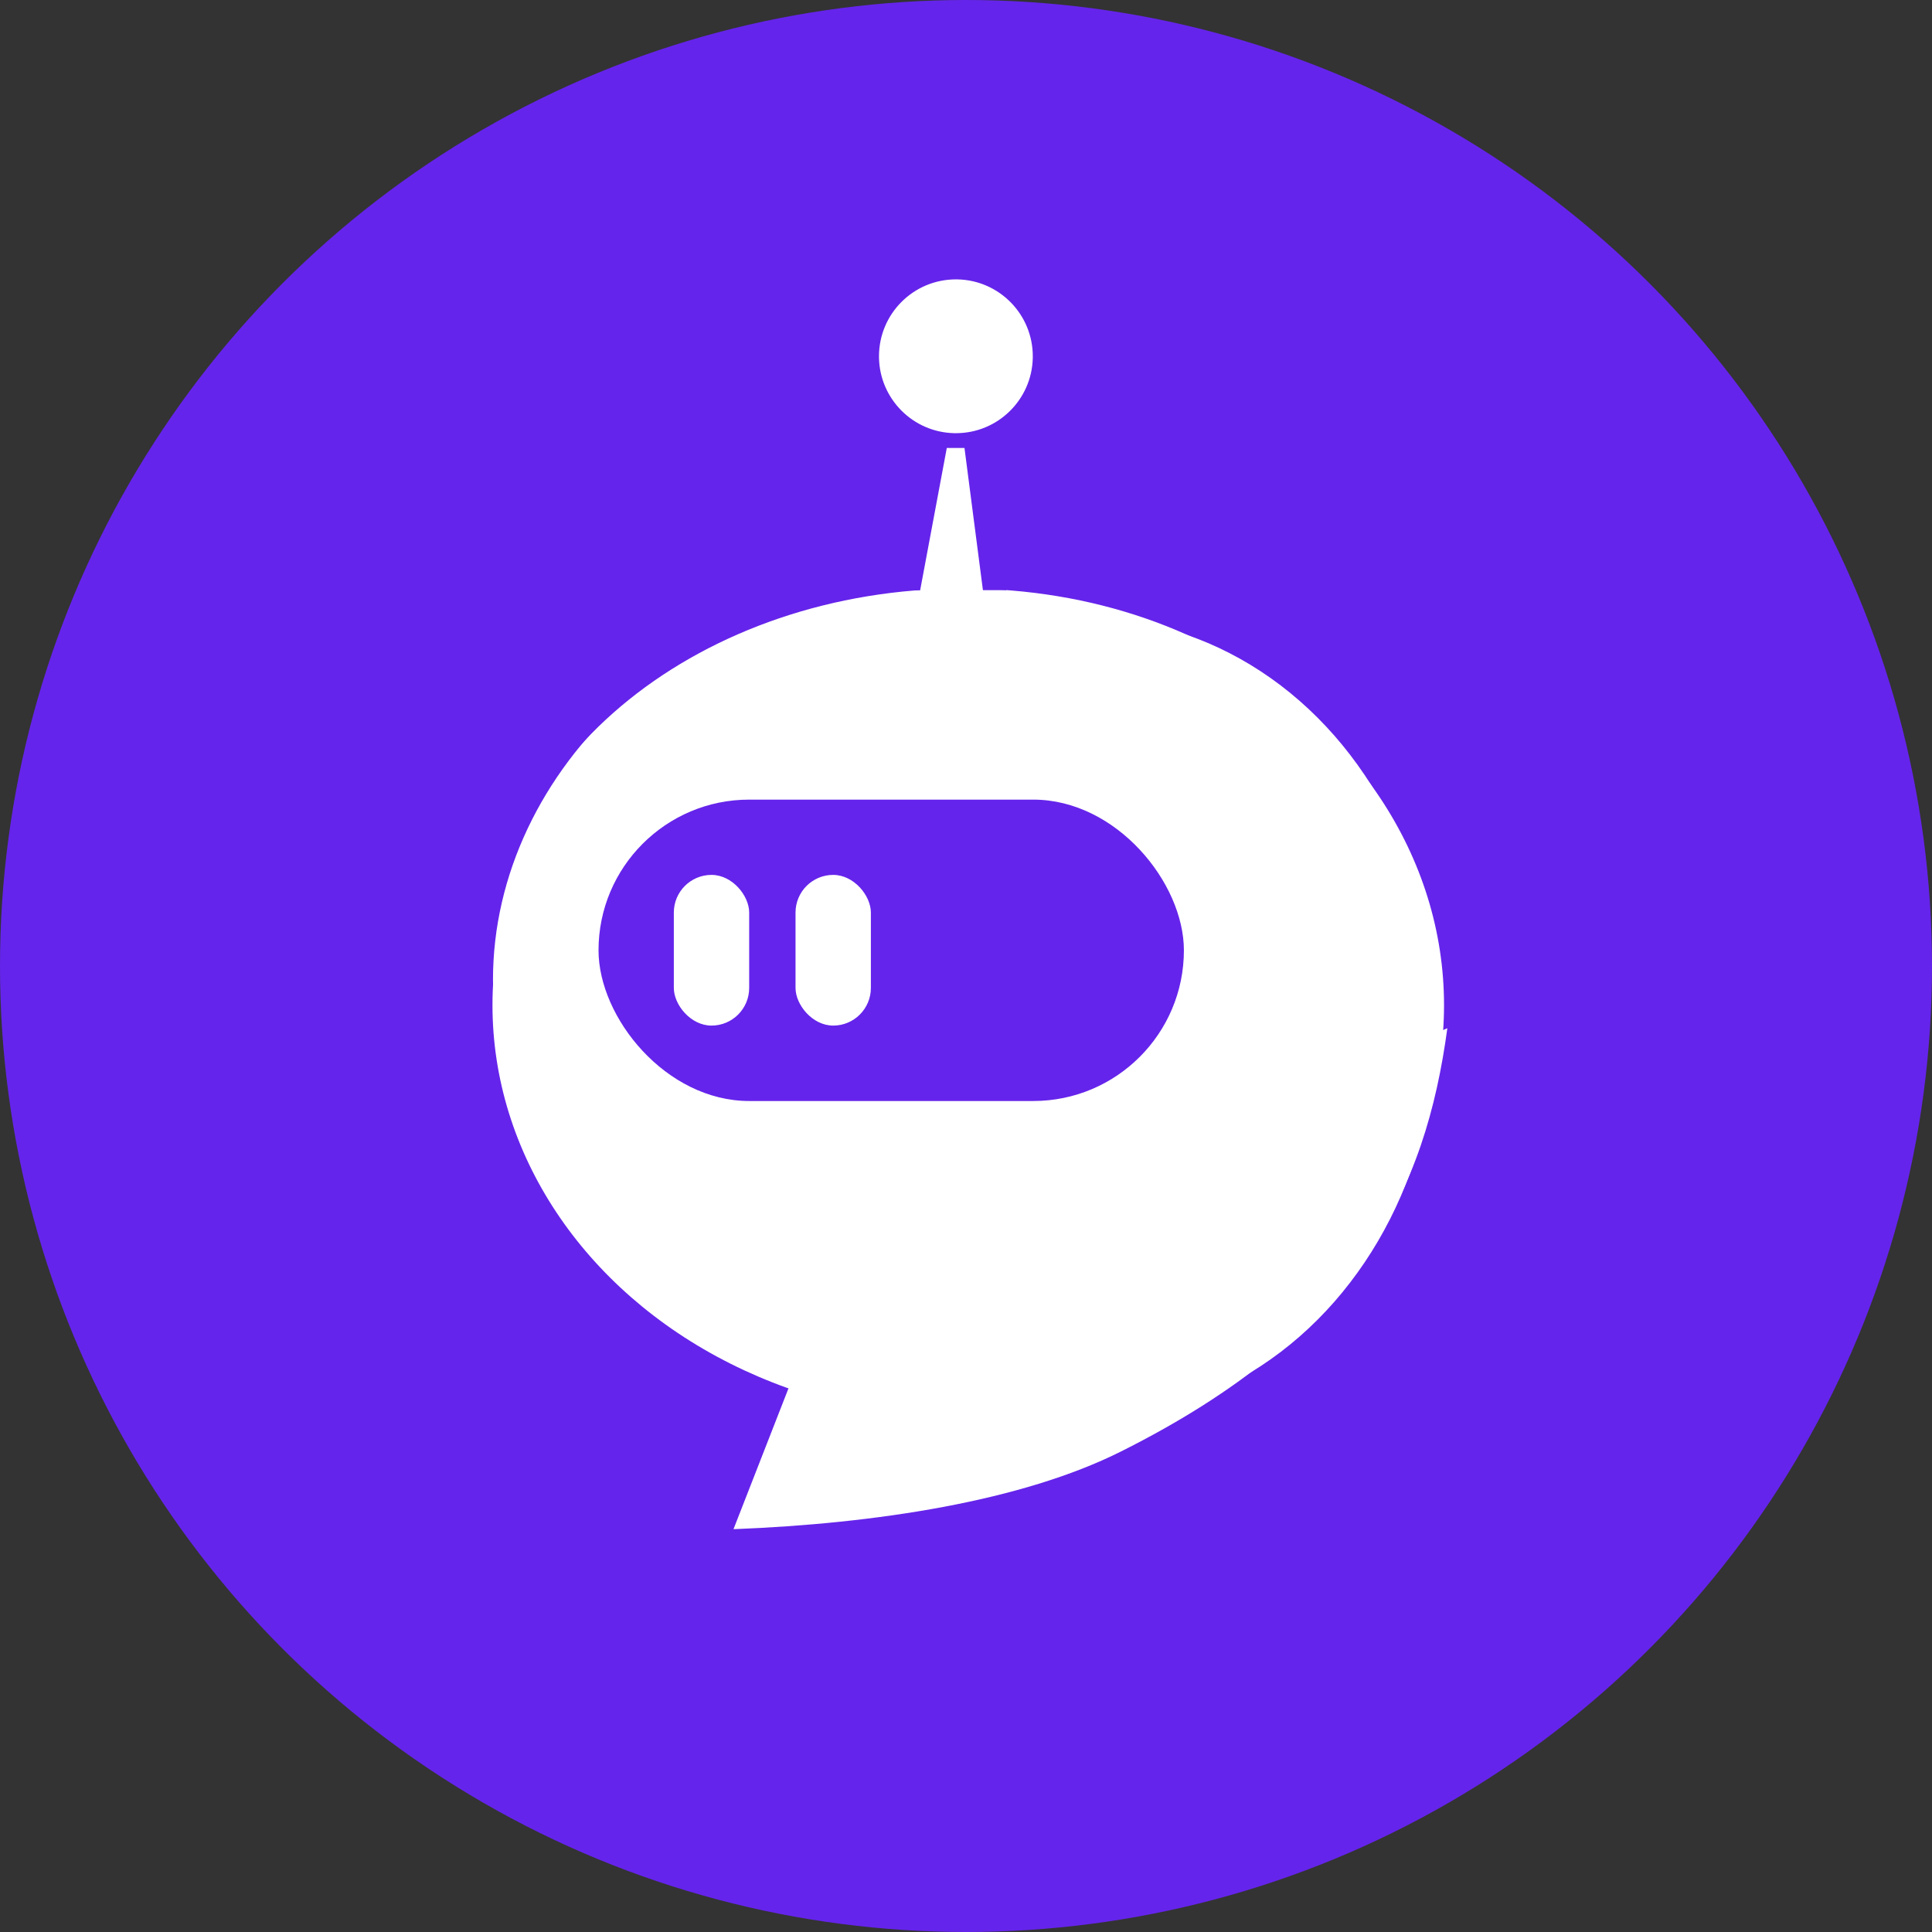 <svg width="84" height="84" viewBox="0 0 84 84" fill="none" xmlns="http://www.w3.org/2000/svg">
<rect x="0" y="0" width="84" height="84" fill="#333333" stroke="none"/>
<circle cx="42" cy="42" r="42" fill="#6524EB"/>
<rect x="13" y="15.422" width="58.202" height="53.761" rx="5" fill="#6524EB"/>
<path d="M62.49 41.401C62.49 42.147 62.609 43.272 62.49 43.992C58.272 64.121 37.876 67.729 35.783 66.613C35.584 66.507 37.876 61.64 37.178 60.235C30.103 60.235 21.434 48.974 21.434 42.597C21.434 33.481 29.926 25.188 41.269 25.188C52.611 25.188 62.49 32.285 62.49 41.401Z" fill="white"/>
<path d="M62.005 42.092C62.005 32.977 53.209 25.587 41.866 25.587C30.524 25.587 21.329 32.977 21.329 42.092L21.331 42.306C21.449 49.83 29.427 57.934 38.075 59.818C38.474 59.905 36.974 65.617 36.974 65.617L39.665 64.919C39.665 64.919 57.502 62.229 61.589 45.417C61.834 44.407 61.987 43.37 62.004 42.306L62.005 42.092ZM64.397 42.092C64.397 43.33 64.211 44.522 63.981 45.687C59.935 66.215 33.89 69.105 33.89 69.105C33.89 69.105 35.869 61.508 35.385 61.332C26.91 58.243 19.336 51.069 19.336 42.092C19.336 31.491 29.852 23.594 41.866 23.594C53.881 23.594 64.397 31.491 64.397 42.092Z" fill="#6524EB"/>
<path d="M31.891 66.486C38.095 66.246 44.43 65.266 48.735 63.11C59.121 57.91 61.981 51.708 62.928 44.706L35.962 56.062L31.891 66.486Z" fill="white"/>
<ellipse cx="47.143" cy="44.291" rx="15.346" ry="17.439" fill="white"/>
<ellipse cx="42.098" cy="43.701" rx="20.686" ry="17.998" fill="white"/>
<rect x="26.023" y="34.766" width="25.451" height="13.104" rx="6.552" fill="#6524EB"/>
<rect x="29.297" y="38.039" width="3.276" height="6.552" rx="1.638" fill="white"/>
<rect x="34.588" y="38.039" width="3.276" height="6.552" rx="1.638" fill="white"/>
<path d="M44.95 15.394C44.95 17.32 43.433 18.882 41.562 18.882C39.691 18.882 38.174 17.32 38.174 15.394C38.174 13.468 39.691 11.906 41.562 11.906C43.433 11.906 44.95 13.468 44.95 15.394Z" fill="white"/>
<path d="M44.904 15.491C44.904 13.673 43.454 12.194 41.647 12.148L41.561 12.147C39.714 12.147 38.217 13.644 38.217 15.491L38.218 15.577C38.263 17.355 39.696 18.788 41.474 18.833L41.561 18.834C43.379 18.834 44.857 17.383 44.903 15.577L44.904 15.491ZM46.543 15.491C46.543 18.242 44.312 20.473 41.561 20.473C38.809 20.473 36.578 18.242 36.578 15.491C36.578 12.739 38.809 10.508 41.561 10.508C44.313 10.508 46.543 12.739 46.543 15.491Z" fill="#6524EB"/>
<path d="M42.971 18.883L43.758 25.659H38.975L40.07 18.883H42.971ZM41.121 19.982L40.381 24.56H42.408L41.876 19.982H41.121Z" fill="#6524EB"/>
<path d="M41.165 19.477H41.934L42.761 25.854H39.971L41.165 19.477Z" fill="white"/>
</svg>
